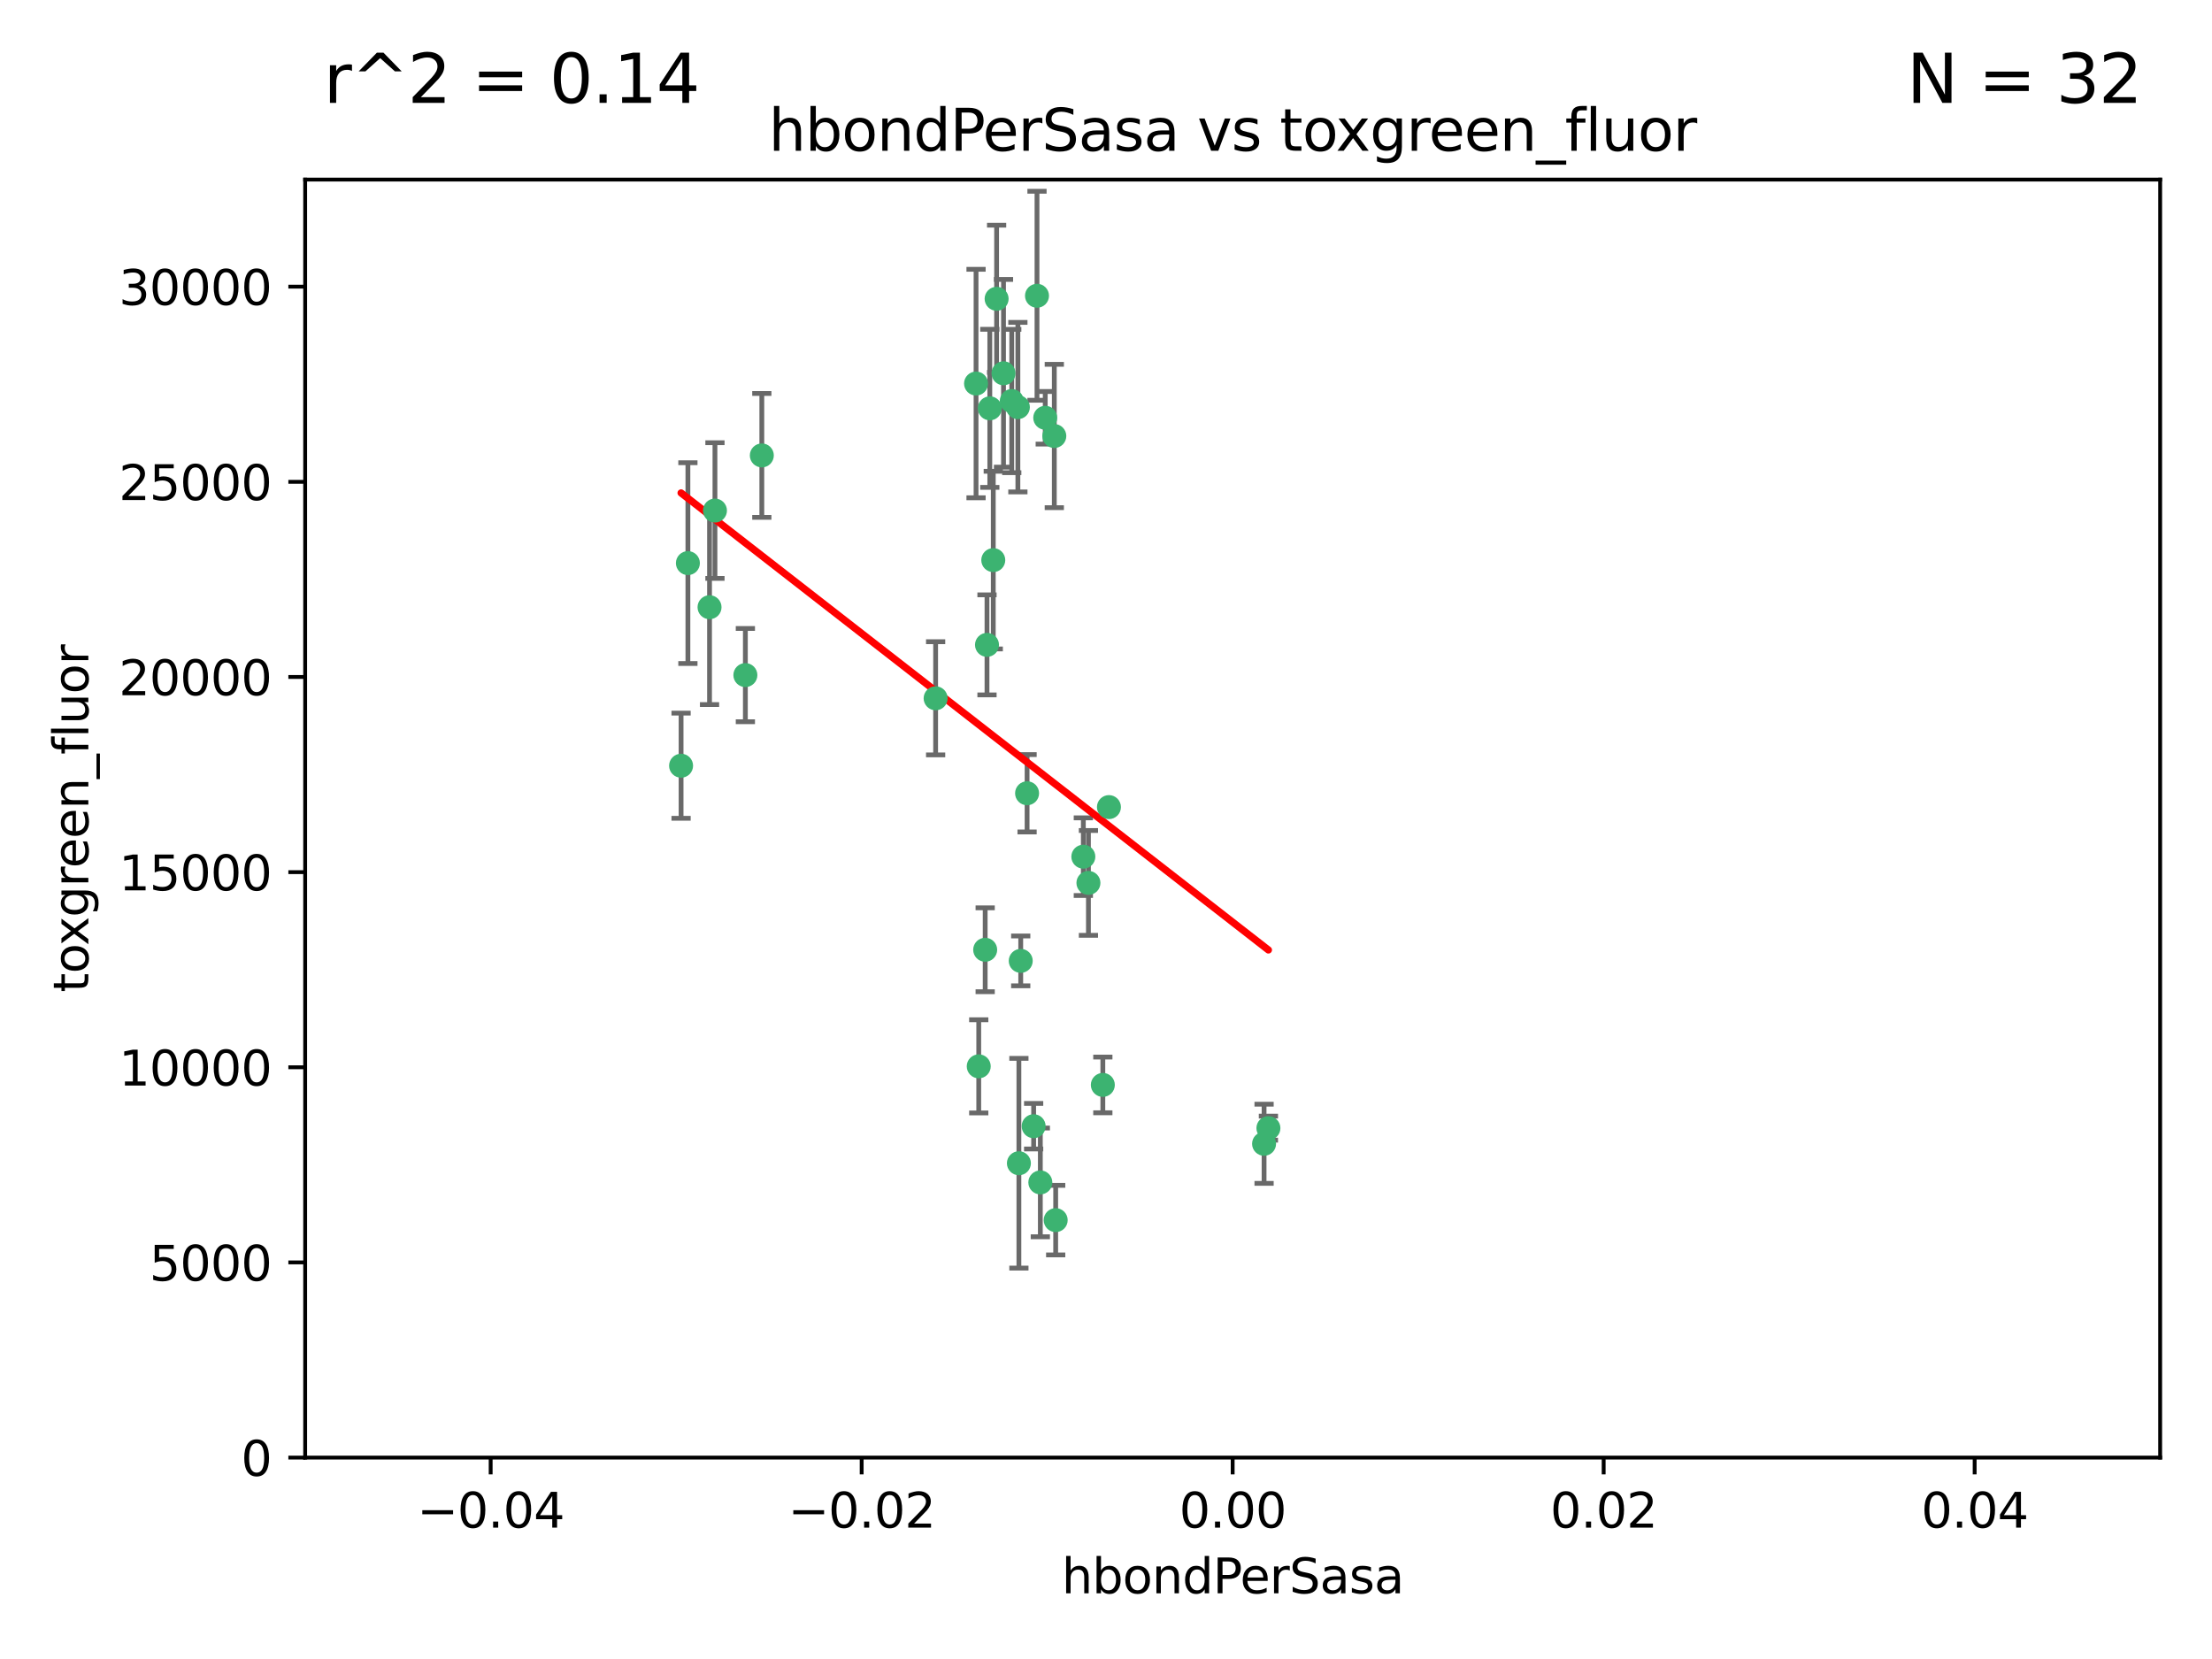 <?xml version="1.0" encoding="utf-8" standalone="no"?>
<!DOCTYPE svg PUBLIC "-//W3C//DTD SVG 1.1//EN"
  "http://www.w3.org/Graphics/SVG/1.1/DTD/svg11.dtd">
<svg xmlns:xlink="http://www.w3.org/1999/xlink" width="460.8pt" height="345.6pt" viewBox="0 0 460.8 345.6" xmlns="http://www.w3.org/2000/svg" version="1.1">
 <defs>
  <style type="text/css">*{stroke-linejoin: round; stroke-linecap: butt}</style>
 </defs>
 <g id="figure_1">
  <g id="patch_1">
   <path d="M 0 345.6 
L 460.8 345.6 
L 460.8 0 
L 0 0 
z
" style="fill: #ffffff"/>
  </g>
  <g id="axes_1">
   <g id="patch_2">
    <path d="M 63.571 303.64 
L 450 303.64 
L 450 37.411 
L 63.571 37.411 
z
" style="fill: #ffffff"/>
   </g>
   <g id="PathCollection_1">
    <defs>
     <path id="m47ea8ac201" d="M 0 1.118 
C 0.297 1.118 0.581 1 0.791 0.791 
C 1 0.581 1.118 0.297 1.118 0 
C 1.118 -0.297 1 -0.581 0.791 -0.791 
C 0.581 -1 0.297 -1.118 0 -1.118 
C -0.297 -1.118 -0.581 -1 -0.791 -0.791 
C -1 -0.581 -1.118 -0.297 -1.118 0 
C -1.118 0.297 -1 0.581 -0.791 0.791 
C -0.581 1 -0.297 1.118 0 1.118 
z
" style="stroke: #3cb371"/>
    </defs>
    <g clip-path="url(#pee4ff3f501)">
     <use xlink:href="#m47ea8ac201" x="216.026" y="61.614" style="fill: #3cb371; stroke: #3cb371"/>
     <use xlink:href="#m47ea8ac201" x="219.631" y="90.829" style="fill: #3cb371; stroke: #3cb371"/>
     <use xlink:href="#m47ea8ac201" x="148.938" y="106.358" style="fill: #3cb371; stroke: #3cb371"/>
     <use xlink:href="#m47ea8ac201" x="206.196" y="85.062" style="fill: #3cb371; stroke: #3cb371"/>
     <use xlink:href="#m47ea8ac201" x="203.329" y="79.9" style="fill: #3cb371; stroke: #3cb371"/>
     <use xlink:href="#m47ea8ac201" x="217.743" y="87.031" style="fill: #3cb371; stroke: #3cb371"/>
     <use xlink:href="#m47ea8ac201" x="194.909" y="145.468" style="fill: #3cb371; stroke: #3cb371"/>
     <use xlink:href="#m47ea8ac201" x="206.916" y="116.682" style="fill: #3cb371; stroke: #3cb371"/>
     <use xlink:href="#m47ea8ac201" x="143.302" y="117.306" style="fill: #3cb371; stroke: #3cb371"/>
     <use xlink:href="#m47ea8ac201" x="207.613" y="62.244" style="fill: #3cb371; stroke: #3cb371"/>
     <use xlink:href="#m47ea8ac201" x="212.637" y="200.168" style="fill: #3cb371; stroke: #3cb371"/>
     <use xlink:href="#m47ea8ac201" x="158.702" y="94.872" style="fill: #3cb371; stroke: #3cb371"/>
     <use xlink:href="#m47ea8ac201" x="155.275" y="140.634" style="fill: #3cb371; stroke: #3cb371"/>
     <use xlink:href="#m47ea8ac201" x="209.049" y="77.763" style="fill: #3cb371; stroke: #3cb371"/>
     <use xlink:href="#m47ea8ac201" x="213.96" y="165.251" style="fill: #3cb371; stroke: #3cb371"/>
     <use xlink:href="#m47ea8ac201" x="212.043" y="84.817" style="fill: #3cb371; stroke: #3cb371"/>
     <use xlink:href="#m47ea8ac201" x="210.768" y="83.54" style="fill: #3cb371; stroke: #3cb371"/>
     <use xlink:href="#m47ea8ac201" x="264.233" y="235.012" style="fill: #3cb371; stroke: #3cb371"/>
     <use xlink:href="#m47ea8ac201" x="212.255" y="242.324" style="fill: #3cb371; stroke: #3cb371"/>
     <use xlink:href="#m47ea8ac201" x="229.741" y="226.007" style="fill: #3cb371; stroke: #3cb371"/>
     <use xlink:href="#m47ea8ac201" x="205.231" y="197.854" style="fill: #3cb371; stroke: #3cb371"/>
     <use xlink:href="#m47ea8ac201" x="225.679" y="178.461" style="fill: #3cb371; stroke: #3cb371"/>
     <use xlink:href="#m47ea8ac201" x="203.89" y="222.137" style="fill: #3cb371; stroke: #3cb371"/>
     <use xlink:href="#m47ea8ac201" x="147.809" y="126.494" style="fill: #3cb371; stroke: #3cb371"/>
     <use xlink:href="#m47ea8ac201" x="219.919" y="254.176" style="fill: #3cb371; stroke: #3cb371"/>
     <use xlink:href="#m47ea8ac201" x="216.72" y="246.318" style="fill: #3cb371; stroke: #3cb371"/>
     <use xlink:href="#m47ea8ac201" x="205.609" y="134.337" style="fill: #3cb371; stroke: #3cb371"/>
     <use xlink:href="#m47ea8ac201" x="141.881" y="159.514" style="fill: #3cb371; stroke: #3cb371"/>
     <use xlink:href="#m47ea8ac201" x="263.33" y="238.271" style="fill: #3cb371; stroke: #3cb371"/>
     <use xlink:href="#m47ea8ac201" x="215.327" y="234.61" style="fill: #3cb371; stroke: #3cb371"/>
     <use xlink:href="#m47ea8ac201" x="231.013" y="168.134" style="fill: #3cb371; stroke: #3cb371"/>
     <use xlink:href="#m47ea8ac201" x="226.74" y="183.926" style="fill: #3cb371; stroke: #3cb371"/>
    </g>
   </g>
   <g id="matplotlib.axis_1">
    <g id="xtick_1">
     <g id="line2d_1">
      <defs>
       <path id="m4ea7746677" d="M 0 0 
L 0 3.5 
" style="stroke: #000000; stroke-width: 0.8"/>
      </defs>
      <g>
       <use xlink:href="#m4ea7746677" x="102.214" y="303.64" style="stroke: #000000; stroke-width: 0.8"/>
      </g>
     </g>
     <g id="text_1">
      <!-- −0.04 -->
      <g transform="translate(86.891 318.238)scale(0.1 -0.1)">
       <defs>
        <path id="DejaVuSans-2212" d="M 678 2272 
L 4684 2272 
L 4684 1741 
L 678 1741 
L 678 2272 
z
" transform="scale(0.016)"/>
        <path id="DejaVuSans-30" d="M 2034 4250 
Q 1547 4250 1301 3770 
Q 1056 3291 1056 2328 
Q 1056 1369 1301 889 
Q 1547 409 2034 409 
Q 2525 409 2770 889 
Q 3016 1369 3016 2328 
Q 3016 3291 2770 3770 
Q 2525 4250 2034 4250 
z
M 2034 4750 
Q 2819 4750 3233 4129 
Q 3647 3509 3647 2328 
Q 3647 1150 3233 529 
Q 2819 -91 2034 -91 
Q 1250 -91 836 529 
Q 422 1150 422 2328 
Q 422 3509 836 4129 
Q 1250 4750 2034 4750 
z
" transform="scale(0.016)"/>
        <path id="DejaVuSans-2e" d="M 684 794 
L 1344 794 
L 1344 0 
L 684 0 
L 684 794 
z
" transform="scale(0.016)"/>
        <path id="DejaVuSans-34" d="M 2419 4116 
L 825 1625 
L 2419 1625 
L 2419 4116 
z
M 2253 4666 
L 3047 4666 
L 3047 1625 
L 3713 1625 
L 3713 1100 
L 3047 1100 
L 3047 0 
L 2419 0 
L 2419 1100 
L 313 1100 
L 313 1709 
L 2253 4666 
z
" transform="scale(0.016)"/>
       </defs>
       <use xlink:href="#DejaVuSans-2212"/>
       <use xlink:href="#DejaVuSans-30" x="83.789"/>
       <use xlink:href="#DejaVuSans-2e" x="147.412"/>
       <use xlink:href="#DejaVuSans-30" x="179.199"/>
       <use xlink:href="#DejaVuSans-34" x="242.822"/>
      </g>
     </g>
    </g>
    <g id="xtick_2">
     <g id="line2d_2">
      <g>
       <use xlink:href="#m4ea7746677" x="179.5" y="303.64" style="stroke: #000000; stroke-width: 0.8"/>
      </g>
     </g>
     <g id="text_2">
      <!-- −0.02 -->
      <g transform="translate(164.177 318.238)scale(0.1 -0.1)">
       <defs>
        <path id="DejaVuSans-32" d="M 1228 531 
L 3431 531 
L 3431 0 
L 469 0 
L 469 531 
Q 828 903 1448 1529 
Q 2069 2156 2228 2338 
Q 2531 2678 2651 2914 
Q 2772 3150 2772 3378 
Q 2772 3750 2511 3984 
Q 2250 4219 1831 4219 
Q 1534 4219 1204 4116 
Q 875 4013 500 3803 
L 500 4441 
Q 881 4594 1212 4672 
Q 1544 4750 1819 4750 
Q 2544 4750 2975 4387 
Q 3406 4025 3406 3419 
Q 3406 3131 3298 2873 
Q 3191 2616 2906 2266 
Q 2828 2175 2409 1742 
Q 1991 1309 1228 531 
z
" transform="scale(0.016)"/>
       </defs>
       <use xlink:href="#DejaVuSans-2212"/>
       <use xlink:href="#DejaVuSans-30" x="83.789"/>
       <use xlink:href="#DejaVuSans-2e" x="147.412"/>
       <use xlink:href="#DejaVuSans-30" x="179.199"/>
       <use xlink:href="#DejaVuSans-32" x="242.822"/>
      </g>
     </g>
    </g>
    <g id="xtick_3">
     <g id="line2d_3">
      <g>
       <use xlink:href="#m4ea7746677" x="256.786" y="303.64" style="stroke: #000000; stroke-width: 0.8"/>
      </g>
     </g>
     <g id="text_3">
      <!-- 0.00 -->
      <g transform="translate(245.653 318.238)scale(0.1 -0.1)">
       <use xlink:href="#DejaVuSans-30"/>
       <use xlink:href="#DejaVuSans-2e" x="63.623"/>
       <use xlink:href="#DejaVuSans-30" x="95.41"/>
       <use xlink:href="#DejaVuSans-30" x="159.033"/>
      </g>
     </g>
    </g>
    <g id="xtick_4">
     <g id="line2d_4">
      <g>
       <use xlink:href="#m4ea7746677" x="334.071" y="303.64" style="stroke: #000000; stroke-width: 0.8"/>
      </g>
     </g>
     <g id="text_4">
      <!-- 0.02 -->
      <g transform="translate(322.939 318.238)scale(0.1 -0.1)">
       <use xlink:href="#DejaVuSans-30"/>
       <use xlink:href="#DejaVuSans-2e" x="63.623"/>
       <use xlink:href="#DejaVuSans-30" x="95.41"/>
       <use xlink:href="#DejaVuSans-32" x="159.033"/>
      </g>
     </g>
    </g>
    <g id="xtick_5">
     <g id="line2d_5">
      <g>
       <use xlink:href="#m4ea7746677" x="411.357" y="303.64" style="stroke: #000000; stroke-width: 0.8"/>
      </g>
     </g>
     <g id="text_5">
      <!-- 0.04 -->
      <g transform="translate(400.224 318.238)scale(0.1 -0.1)">
       <use xlink:href="#DejaVuSans-30"/>
       <use xlink:href="#DejaVuSans-2e" x="63.623"/>
       <use xlink:href="#DejaVuSans-30" x="95.41"/>
       <use xlink:href="#DejaVuSans-34" x="159.033"/>
      </g>
     </g>
    </g>
    <g id="text_6">
     <!-- hbondPerSasa -->
     <g transform="translate(221.168 331.917)scale(0.1 -0.1)">
      <defs>
       <path id="DejaVuSans-68" d="M 3513 2113 
L 3513 0 
L 2938 0 
L 2938 2094 
Q 2938 2591 2744 2837 
Q 2550 3084 2163 3084 
Q 1697 3084 1428 2787 
Q 1159 2491 1159 1978 
L 1159 0 
L 581 0 
L 581 4863 
L 1159 4863 
L 1159 2956 
Q 1366 3272 1645 3428 
Q 1925 3584 2291 3584 
Q 2894 3584 3203 3211 
Q 3513 2838 3513 2113 
z
" transform="scale(0.016)"/>
       <path id="DejaVuSans-62" d="M 3116 1747 
Q 3116 2381 2855 2742 
Q 2594 3103 2138 3103 
Q 1681 3103 1420 2742 
Q 1159 2381 1159 1747 
Q 1159 1113 1420 752 
Q 1681 391 2138 391 
Q 2594 391 2855 752 
Q 3116 1113 3116 1747 
z
M 1159 2969 
Q 1341 3281 1617 3432 
Q 1894 3584 2278 3584 
Q 2916 3584 3314 3078 
Q 3713 2572 3713 1747 
Q 3713 922 3314 415 
Q 2916 -91 2278 -91 
Q 1894 -91 1617 61 
Q 1341 213 1159 525 
L 1159 0 
L 581 0 
L 581 4863 
L 1159 4863 
L 1159 2969 
z
" transform="scale(0.016)"/>
       <path id="DejaVuSans-6f" d="M 1959 3097 
Q 1497 3097 1228 2736 
Q 959 2375 959 1747 
Q 959 1119 1226 758 
Q 1494 397 1959 397 
Q 2419 397 2687 759 
Q 2956 1122 2956 1747 
Q 2956 2369 2687 2733 
Q 2419 3097 1959 3097 
z
M 1959 3584 
Q 2709 3584 3137 3096 
Q 3566 2609 3566 1747 
Q 3566 888 3137 398 
Q 2709 -91 1959 -91 
Q 1206 -91 779 398 
Q 353 888 353 1747 
Q 353 2609 779 3096 
Q 1206 3584 1959 3584 
z
" transform="scale(0.016)"/>
       <path id="DejaVuSans-6e" d="M 3513 2113 
L 3513 0 
L 2938 0 
L 2938 2094 
Q 2938 2591 2744 2837 
Q 2550 3084 2163 3084 
Q 1697 3084 1428 2787 
Q 1159 2491 1159 1978 
L 1159 0 
L 581 0 
L 581 3500 
L 1159 3500 
L 1159 2956 
Q 1366 3272 1645 3428 
Q 1925 3584 2291 3584 
Q 2894 3584 3203 3211 
Q 3513 2838 3513 2113 
z
" transform="scale(0.016)"/>
       <path id="DejaVuSans-64" d="M 2906 2969 
L 2906 4863 
L 3481 4863 
L 3481 0 
L 2906 0 
L 2906 525 
Q 2725 213 2448 61 
Q 2172 -91 1784 -91 
Q 1150 -91 751 415 
Q 353 922 353 1747 
Q 353 2572 751 3078 
Q 1150 3584 1784 3584 
Q 2172 3584 2448 3432 
Q 2725 3281 2906 2969 
z
M 947 1747 
Q 947 1113 1208 752 
Q 1469 391 1925 391 
Q 2381 391 2643 752 
Q 2906 1113 2906 1747 
Q 2906 2381 2643 2742 
Q 2381 3103 1925 3103 
Q 1469 3103 1208 2742 
Q 947 2381 947 1747 
z
" transform="scale(0.016)"/>
       <path id="DejaVuSans-50" d="M 1259 4147 
L 1259 2394 
L 2053 2394 
Q 2494 2394 2734 2622 
Q 2975 2850 2975 3272 
Q 2975 3691 2734 3919 
Q 2494 4147 2053 4147 
L 1259 4147 
z
M 628 4666 
L 2053 4666 
Q 2838 4666 3239 4311 
Q 3641 3956 3641 3272 
Q 3641 2581 3239 2228 
Q 2838 1875 2053 1875 
L 1259 1875 
L 1259 0 
L 628 0 
L 628 4666 
z
" transform="scale(0.016)"/>
       <path id="DejaVuSans-65" d="M 3597 1894 
L 3597 1613 
L 953 1613 
Q 991 1019 1311 708 
Q 1631 397 2203 397 
Q 2534 397 2845 478 
Q 3156 559 3463 722 
L 3463 178 
Q 3153 47 2828 -22 
Q 2503 -91 2169 -91 
Q 1331 -91 842 396 
Q 353 884 353 1716 
Q 353 2575 817 3079 
Q 1281 3584 2069 3584 
Q 2775 3584 3186 3129 
Q 3597 2675 3597 1894 
z
M 3022 2063 
Q 3016 2534 2758 2815 
Q 2500 3097 2075 3097 
Q 1594 3097 1305 2825 
Q 1016 2553 972 2059 
L 3022 2063 
z
" transform="scale(0.016)"/>
       <path id="DejaVuSans-72" d="M 2631 2963 
Q 2534 3019 2420 3045 
Q 2306 3072 2169 3072 
Q 1681 3072 1420 2755 
Q 1159 2438 1159 1844 
L 1159 0 
L 581 0 
L 581 3500 
L 1159 3500 
L 1159 2956 
Q 1341 3275 1631 3429 
Q 1922 3584 2338 3584 
Q 2397 3584 2469 3576 
Q 2541 3569 2628 3553 
L 2631 2963 
z
" transform="scale(0.016)"/>
       <path id="DejaVuSans-53" d="M 3425 4513 
L 3425 3897 
Q 3066 4069 2747 4153 
Q 2428 4238 2131 4238 
Q 1616 4238 1336 4038 
Q 1056 3838 1056 3469 
Q 1056 3159 1242 3001 
Q 1428 2844 1947 2747 
L 2328 2669 
Q 3034 2534 3370 2195 
Q 3706 1856 3706 1288 
Q 3706 609 3251 259 
Q 2797 -91 1919 -91 
Q 1588 -91 1214 -16 
Q 841 59 441 206 
L 441 856 
Q 825 641 1194 531 
Q 1563 422 1919 422 
Q 2459 422 2753 634 
Q 3047 847 3047 1241 
Q 3047 1584 2836 1778 
Q 2625 1972 2144 2069 
L 1759 2144 
Q 1053 2284 737 2584 
Q 422 2884 422 3419 
Q 422 4038 858 4394 
Q 1294 4750 2059 4750 
Q 2388 4750 2728 4690 
Q 3069 4631 3425 4513 
z
" transform="scale(0.016)"/>
       <path id="DejaVuSans-61" d="M 2194 1759 
Q 1497 1759 1228 1600 
Q 959 1441 959 1056 
Q 959 750 1161 570 
Q 1363 391 1709 391 
Q 2188 391 2477 730 
Q 2766 1069 2766 1631 
L 2766 1759 
L 2194 1759 
z
M 3341 1997 
L 3341 0 
L 2766 0 
L 2766 531 
Q 2569 213 2275 61 
Q 1981 -91 1556 -91 
Q 1019 -91 701 211 
Q 384 513 384 1019 
Q 384 1609 779 1909 
Q 1175 2209 1959 2209 
L 2766 2209 
L 2766 2266 
Q 2766 2663 2505 2880 
Q 2244 3097 1772 3097 
Q 1472 3097 1187 3025 
Q 903 2953 641 2809 
L 641 3341 
Q 956 3463 1253 3523 
Q 1550 3584 1831 3584 
Q 2591 3584 2966 3190 
Q 3341 2797 3341 1997 
z
" transform="scale(0.016)"/>
       <path id="DejaVuSans-73" d="M 2834 3397 
L 2834 2853 
Q 2591 2978 2328 3040 
Q 2066 3103 1784 3103 
Q 1356 3103 1142 2972 
Q 928 2841 928 2578 
Q 928 2378 1081 2264 
Q 1234 2150 1697 2047 
L 1894 2003 
Q 2506 1872 2764 1633 
Q 3022 1394 3022 966 
Q 3022 478 2636 193 
Q 2250 -91 1575 -91 
Q 1294 -91 989 -36 
Q 684 19 347 128 
L 347 722 
Q 666 556 975 473 
Q 1284 391 1588 391 
Q 1994 391 2212 530 
Q 2431 669 2431 922 
Q 2431 1156 2273 1281 
Q 2116 1406 1581 1522 
L 1381 1569 
Q 847 1681 609 1914 
Q 372 2147 372 2553 
Q 372 3047 722 3315 
Q 1072 3584 1716 3584 
Q 2034 3584 2315 3537 
Q 2597 3491 2834 3397 
z
" transform="scale(0.016)"/>
      </defs>
      <use xlink:href="#DejaVuSans-68"/>
      <use xlink:href="#DejaVuSans-62" x="63.379"/>
      <use xlink:href="#DejaVuSans-6f" x="126.855"/>
      <use xlink:href="#DejaVuSans-6e" x="188.037"/>
      <use xlink:href="#DejaVuSans-64" x="251.416"/>
      <use xlink:href="#DejaVuSans-50" x="314.893"/>
      <use xlink:href="#DejaVuSans-65" x="371.57"/>
      <use xlink:href="#DejaVuSans-72" x="433.094"/>
      <use xlink:href="#DejaVuSans-53" x="474.207"/>
      <use xlink:href="#DejaVuSans-61" x="537.684"/>
      <use xlink:href="#DejaVuSans-73" x="598.963"/>
      <use xlink:href="#DejaVuSans-61" x="651.062"/>
     </g>
    </g>
   </g>
   <g id="matplotlib.axis_2">
    <g id="ytick_1">
     <g id="line2d_6">
      <defs>
       <path id="mba68599448" d="M 0 0 
L -3.5 0 
" style="stroke: #000000; stroke-width: 0.8"/>
      </defs>
      <g>
       <use xlink:href="#mba68599448" x="63.571" y="303.64" style="stroke: #000000; stroke-width: 0.8"/>
      </g>
     </g>
     <g id="text_7">
      <!-- 0 -->
      <g transform="translate(50.209 307.439)scale(0.1 -0.1)">
       <use xlink:href="#DejaVuSans-30"/>
      </g>
     </g>
    </g>
    <g id="ytick_2">
     <g id="line2d_7">
      <g>
       <use xlink:href="#mba68599448" x="63.571" y="262.986" style="stroke: #000000; stroke-width: 0.8"/>
      </g>
     </g>
     <g id="text_8">
      <!-- 5000 -->
      <g transform="translate(31.121 266.786)scale(0.1 -0.1)">
       <defs>
        <path id="DejaVuSans-35" d="M 691 4666 
L 3169 4666 
L 3169 4134 
L 1269 4134 
L 1269 2991 
Q 1406 3038 1543 3061 
Q 1681 3084 1819 3084 
Q 2600 3084 3056 2656 
Q 3513 2228 3513 1497 
Q 3513 744 3044 326 
Q 2575 -91 1722 -91 
Q 1428 -91 1123 -41 
Q 819 9 494 109 
L 494 744 
Q 775 591 1075 516 
Q 1375 441 1709 441 
Q 2250 441 2565 725 
Q 2881 1009 2881 1497 
Q 2881 1984 2565 2268 
Q 2250 2553 1709 2553 
Q 1456 2553 1204 2497 
Q 953 2441 691 2322 
L 691 4666 
z
" transform="scale(0.016)"/>
       </defs>
       <use xlink:href="#DejaVuSans-35"/>
       <use xlink:href="#DejaVuSans-30" x="63.623"/>
       <use xlink:href="#DejaVuSans-30" x="127.246"/>
       <use xlink:href="#DejaVuSans-30" x="190.869"/>
      </g>
     </g>
    </g>
    <g id="ytick_3">
     <g id="line2d_8">
      <g>
       <use xlink:href="#mba68599448" x="63.571" y="222.333" style="stroke: #000000; stroke-width: 0.8"/>
      </g>
     </g>
     <g id="text_9">
      <!-- 10000 -->
      <g transform="translate(24.759 226.132)scale(0.1 -0.1)">
       <defs>
        <path id="DejaVuSans-31" d="M 794 531 
L 1825 531 
L 1825 4091 
L 703 3866 
L 703 4441 
L 1819 4666 
L 2450 4666 
L 2450 531 
L 3481 531 
L 3481 0 
L 794 0 
L 794 531 
z
" transform="scale(0.016)"/>
       </defs>
       <use xlink:href="#DejaVuSans-31"/>
       <use xlink:href="#DejaVuSans-30" x="63.623"/>
       <use xlink:href="#DejaVuSans-30" x="127.246"/>
       <use xlink:href="#DejaVuSans-30" x="190.869"/>
       <use xlink:href="#DejaVuSans-30" x="254.492"/>
      </g>
     </g>
    </g>
    <g id="ytick_4">
     <g id="line2d_9">
      <g>
       <use xlink:href="#mba68599448" x="63.571" y="181.679" style="stroke: #000000; stroke-width: 0.8"/>
      </g>
     </g>
     <g id="text_10">
      <!-- 15000 -->
      <g transform="translate(24.759 185.478)scale(0.1 -0.1)">
       <use xlink:href="#DejaVuSans-31"/>
       <use xlink:href="#DejaVuSans-35" x="63.623"/>
       <use xlink:href="#DejaVuSans-30" x="127.246"/>
       <use xlink:href="#DejaVuSans-30" x="190.869"/>
       <use xlink:href="#DejaVuSans-30" x="254.492"/>
      </g>
     </g>
    </g>
    <g id="ytick_5">
     <g id="line2d_10">
      <g>
       <use xlink:href="#mba68599448" x="63.571" y="141.026" style="stroke: #000000; stroke-width: 0.8"/>
      </g>
     </g>
     <g id="text_11">
      <!-- 20000 -->
      <g transform="translate(24.759 144.825)scale(0.1 -0.1)">
       <use xlink:href="#DejaVuSans-32"/>
       <use xlink:href="#DejaVuSans-30" x="63.623"/>
       <use xlink:href="#DejaVuSans-30" x="127.246"/>
       <use xlink:href="#DejaVuSans-30" x="190.869"/>
       <use xlink:href="#DejaVuSans-30" x="254.492"/>
      </g>
     </g>
    </g>
    <g id="ytick_6">
     <g id="line2d_11">
      <g>
       <use xlink:href="#mba68599448" x="63.571" y="100.372" style="stroke: #000000; stroke-width: 0.8"/>
      </g>
     </g>
     <g id="text_12">
      <!-- 25000 -->
      <g transform="translate(24.759 104.171)scale(0.1 -0.1)">
       <use xlink:href="#DejaVuSans-32"/>
       <use xlink:href="#DejaVuSans-35" x="63.623"/>
       <use xlink:href="#DejaVuSans-30" x="127.246"/>
       <use xlink:href="#DejaVuSans-30" x="190.869"/>
       <use xlink:href="#DejaVuSans-30" x="254.492"/>
      </g>
     </g>
    </g>
    <g id="ytick_7">
     <g id="line2d_12">
      <g>
       <use xlink:href="#mba68599448" x="63.571" y="59.718" style="stroke: #000000; stroke-width: 0.8"/>
      </g>
     </g>
     <g id="text_13">
      <!-- 30000 -->
      <g transform="translate(24.759 63.518)scale(0.1 -0.1)">
       <defs>
        <path id="DejaVuSans-33" d="M 2597 2516 
Q 3050 2419 3304 2112 
Q 3559 1806 3559 1356 
Q 3559 666 3084 287 
Q 2609 -91 1734 -91 
Q 1441 -91 1130 -33 
Q 819 25 488 141 
L 488 750 
Q 750 597 1062 519 
Q 1375 441 1716 441 
Q 2309 441 2620 675 
Q 2931 909 2931 1356 
Q 2931 1769 2642 2001 
Q 2353 2234 1838 2234 
L 1294 2234 
L 1294 2753 
L 1863 2753 
Q 2328 2753 2575 2939 
Q 2822 3125 2822 3475 
Q 2822 3834 2567 4026 
Q 2313 4219 1838 4219 
Q 1578 4219 1281 4162 
Q 984 4106 628 3988 
L 628 4550 
Q 988 4650 1302 4700 
Q 1616 4750 1894 4750 
Q 2613 4750 3031 4423 
Q 3450 4097 3450 3541 
Q 3450 3153 3228 2886 
Q 3006 2619 2597 2516 
z
" transform="scale(0.016)"/>
       </defs>
       <use xlink:href="#DejaVuSans-33"/>
       <use xlink:href="#DejaVuSans-30" x="63.623"/>
       <use xlink:href="#DejaVuSans-30" x="127.246"/>
       <use xlink:href="#DejaVuSans-30" x="190.869"/>
       <use xlink:href="#DejaVuSans-30" x="254.492"/>
      </g>
     </g>
    </g>
    <g id="text_14">
     <!-- toxgreen_fluor -->
     <g transform="translate(18.401 206.72)rotate(-90)scale(0.1 -0.1)">
      <defs>
       <path id="DejaVuSans-74" d="M 1172 4494 
L 1172 3500 
L 2356 3500 
L 2356 3053 
L 1172 3053 
L 1172 1153 
Q 1172 725 1289 603 
Q 1406 481 1766 481 
L 2356 481 
L 2356 0 
L 1766 0 
Q 1100 0 847 248 
Q 594 497 594 1153 
L 594 3053 
L 172 3053 
L 172 3500 
L 594 3500 
L 594 4494 
L 1172 4494 
z
" transform="scale(0.016)"/>
       <path id="DejaVuSans-78" d="M 3513 3500 
L 2247 1797 
L 3578 0 
L 2900 0 
L 1881 1375 
L 863 0 
L 184 0 
L 1544 1831 
L 300 3500 
L 978 3500 
L 1906 2253 
L 2834 3500 
L 3513 3500 
z
" transform="scale(0.016)"/>
       <path id="DejaVuSans-67" d="M 2906 1791 
Q 2906 2416 2648 2759 
Q 2391 3103 1925 3103 
Q 1463 3103 1205 2759 
Q 947 2416 947 1791 
Q 947 1169 1205 825 
Q 1463 481 1925 481 
Q 2391 481 2648 825 
Q 2906 1169 2906 1791 
z
M 3481 434 
Q 3481 -459 3084 -895 
Q 2688 -1331 1869 -1331 
Q 1566 -1331 1297 -1286 
Q 1028 -1241 775 -1147 
L 775 -588 
Q 1028 -725 1275 -790 
Q 1522 -856 1778 -856 
Q 2344 -856 2625 -561 
Q 2906 -266 2906 331 
L 2906 616 
Q 2728 306 2450 153 
Q 2172 0 1784 0 
Q 1141 0 747 490 
Q 353 981 353 1791 
Q 353 2603 747 3093 
Q 1141 3584 1784 3584 
Q 2172 3584 2450 3431 
Q 2728 3278 2906 2969 
L 2906 3500 
L 3481 3500 
L 3481 434 
z
" transform="scale(0.016)"/>
       <path id="DejaVuSans-5f" d="M 3263 -1063 
L 3263 -1509 
L -63 -1509 
L -63 -1063 
L 3263 -1063 
z
" transform="scale(0.016)"/>
       <path id="DejaVuSans-66" d="M 2375 4863 
L 2375 4384 
L 1825 4384 
Q 1516 4384 1395 4259 
Q 1275 4134 1275 3809 
L 1275 3500 
L 2222 3500 
L 2222 3053 
L 1275 3053 
L 1275 0 
L 697 0 
L 697 3053 
L 147 3053 
L 147 3500 
L 697 3500 
L 697 3744 
Q 697 4328 969 4595 
Q 1241 4863 1831 4863 
L 2375 4863 
z
" transform="scale(0.016)"/>
       <path id="DejaVuSans-6c" d="M 603 4863 
L 1178 4863 
L 1178 0 
L 603 0 
L 603 4863 
z
" transform="scale(0.016)"/>
       <path id="DejaVuSans-75" d="M 544 1381 
L 544 3500 
L 1119 3500 
L 1119 1403 
Q 1119 906 1312 657 
Q 1506 409 1894 409 
Q 2359 409 2629 706 
Q 2900 1003 2900 1516 
L 2900 3500 
L 3475 3500 
L 3475 0 
L 2900 0 
L 2900 538 
Q 2691 219 2414 64 
Q 2138 -91 1772 -91 
Q 1169 -91 856 284 
Q 544 659 544 1381 
z
M 1991 3584 
L 1991 3584 
z
" transform="scale(0.016)"/>
      </defs>
      <use xlink:href="#DejaVuSans-74"/>
      <use xlink:href="#DejaVuSans-6f" x="39.209"/>
      <use xlink:href="#DejaVuSans-78" x="97.266"/>
      <use xlink:href="#DejaVuSans-67" x="156.445"/>
      <use xlink:href="#DejaVuSans-72" x="219.922"/>
      <use xlink:href="#DejaVuSans-65" x="258.785"/>
      <use xlink:href="#DejaVuSans-65" x="320.309"/>
      <use xlink:href="#DejaVuSans-6e" x="381.832"/>
      <use xlink:href="#DejaVuSans-5f" x="445.211"/>
      <use xlink:href="#DejaVuSans-66" x="495.211"/>
      <use xlink:href="#DejaVuSans-6c" x="530.416"/>
      <use xlink:href="#DejaVuSans-75" x="558.199"/>
      <use xlink:href="#DejaVuSans-6f" x="621.578"/>
      <use xlink:href="#DejaVuSans-72" x="682.76"/>
     </g>
    </g>
   </g>
   <g id="LineCollection_1">
    <path d="M 216.026 83.38 
L 216.026 39.848 
" clip-path="url(#pee4ff3f501)" style="fill: none; stroke: #696969"/>
    <path d="M 219.631 105.759 
L 219.631 75.9 
" clip-path="url(#pee4ff3f501)" style="fill: none; stroke: #696969"/>
    <path d="M 148.938 120.489 
L 148.938 92.227 
" clip-path="url(#pee4ff3f501)" style="fill: none; stroke: #696969"/>
    <path d="M 206.196 101.528 
L 206.196 68.595 
" clip-path="url(#pee4ff3f501)" style="fill: none; stroke: #696969"/>
    <path d="M 203.329 103.698 
L 203.329 56.102 
" clip-path="url(#pee4ff3f501)" style="fill: none; stroke: #696969"/>
    <path d="M 217.743 92.506 
L 217.743 81.557 
" clip-path="url(#pee4ff3f501)" style="fill: none; stroke: #696969"/>
    <path d="M 194.909 157.254 
L 194.909 133.683 
" clip-path="url(#pee4ff3f501)" style="fill: none; stroke: #696969"/>
    <path d="M 206.916 135.19 
L 206.916 98.175 
" clip-path="url(#pee4ff3f501)" style="fill: none; stroke: #696969"/>
    <path d="M 143.302 138.218 
L 143.302 96.393 
" clip-path="url(#pee4ff3f501)" style="fill: none; stroke: #696969"/>
    <path d="M 207.613 77.579 
L 207.613 46.91 
" clip-path="url(#pee4ff3f501)" style="fill: none; stroke: #696969"/>
    <path d="M 212.637 205.359 
L 212.637 194.977 
" clip-path="url(#pee4ff3f501)" style="fill: none; stroke: #696969"/>
    <path d="M 158.702 107.775 
L 158.702 81.969 
" clip-path="url(#pee4ff3f501)" style="fill: none; stroke: #696969"/>
    <path d="M 155.275 150.349 
L 155.275 130.92 
" clip-path="url(#pee4ff3f501)" style="fill: none; stroke: #696969"/>
    <path d="M 209.049 97.317 
L 209.049 58.209 
" clip-path="url(#pee4ff3f501)" style="fill: none; stroke: #696969"/>
    <path d="M 213.96 173.31 
L 213.96 157.193 
" clip-path="url(#pee4ff3f501)" style="fill: none; stroke: #696969"/>
    <path d="M 212.043 102.476 
L 212.043 67.157 
" clip-path="url(#pee4ff3f501)" style="fill: none; stroke: #696969"/>
    <path d="M 210.768 98.468 
L 210.768 68.613 
" clip-path="url(#pee4ff3f501)" style="fill: none; stroke: #696969"/>
    <path d="M 264.233 237.516 
L 264.233 232.507 
" clip-path="url(#pee4ff3f501)" style="fill: none; stroke: #696969"/>
    <path d="M 212.255 264.166 
L 212.255 220.481 
" clip-path="url(#pee4ff3f501)" style="fill: none; stroke: #696969"/>
    <path d="M 229.741 231.811 
L 229.741 220.203 
" clip-path="url(#pee4ff3f501)" style="fill: none; stroke: #696969"/>
    <path d="M 205.231 206.59 
L 205.231 189.118 
" clip-path="url(#pee4ff3f501)" style="fill: none; stroke: #696969"/>
    <path d="M 225.679 186.549 
L 225.679 170.372 
" clip-path="url(#pee4ff3f501)" style="fill: none; stroke: #696969"/>
    <path d="M 203.89 231.84 
L 203.89 212.434 
" clip-path="url(#pee4ff3f501)" style="fill: none; stroke: #696969"/>
    <path d="M 147.809 146.774 
L 147.809 106.214 
" clip-path="url(#pee4ff3f501)" style="fill: none; stroke: #696969"/>
    <path d="M 219.919 261.425 
L 219.919 246.927 
" clip-path="url(#pee4ff3f501)" style="fill: none; stroke: #696969"/>
    <path d="M 216.72 257.644 
L 216.72 234.991 
" clip-path="url(#pee4ff3f501)" style="fill: none; stroke: #696969"/>
    <path d="M 205.609 144.76 
L 205.609 123.915 
" clip-path="url(#pee4ff3f501)" style="fill: none; stroke: #696969"/>
    <path d="M 141.881 170.467 
L 141.881 148.56 
" clip-path="url(#pee4ff3f501)" style="fill: none; stroke: #696969"/>
    <path d="M 263.33 246.513 
L 263.33 230.028 
" clip-path="url(#pee4ff3f501)" style="fill: none; stroke: #696969"/>
    <path d="M 215.327 239.354 
L 215.327 229.865 
" clip-path="url(#pee4ff3f501)" style="fill: none; stroke: #696969"/>
    <path d="M 231.013 168.892 
L 231.013 167.376 
" clip-path="url(#pee4ff3f501)" style="fill: none; stroke: #696969"/>
    <path d="M 226.74 194.845 
L 226.74 173.007 
" clip-path="url(#pee4ff3f501)" style="fill: none; stroke: #696969"/>
   </g>
   <g id="line2d_13">
    <defs>
     <path id="m69fcb005d3" d="M 2 0 
L -2 -0 
" style="stroke: #696969"/>
    </defs>
    <g clip-path="url(#pee4ff3f501)">
     <use xlink:href="#m69fcb005d3" x="216.026" y="83.38" style="fill: #696969; stroke: #696969"/>
     <use xlink:href="#m69fcb005d3" x="219.631" y="105.759" style="fill: #696969; stroke: #696969"/>
     <use xlink:href="#m69fcb005d3" x="148.938" y="120.489" style="fill: #696969; stroke: #696969"/>
     <use xlink:href="#m69fcb005d3" x="206.196" y="101.528" style="fill: #696969; stroke: #696969"/>
     <use xlink:href="#m69fcb005d3" x="203.329" y="103.698" style="fill: #696969; stroke: #696969"/>
     <use xlink:href="#m69fcb005d3" x="217.743" y="92.506" style="fill: #696969; stroke: #696969"/>
     <use xlink:href="#m69fcb005d3" x="194.909" y="157.254" style="fill: #696969; stroke: #696969"/>
     <use xlink:href="#m69fcb005d3" x="206.916" y="135.19" style="fill: #696969; stroke: #696969"/>
     <use xlink:href="#m69fcb005d3" x="143.302" y="138.218" style="fill: #696969; stroke: #696969"/>
     <use xlink:href="#m69fcb005d3" x="207.613" y="77.579" style="fill: #696969; stroke: #696969"/>
     <use xlink:href="#m69fcb005d3" x="212.637" y="205.359" style="fill: #696969; stroke: #696969"/>
     <use xlink:href="#m69fcb005d3" x="158.702" y="107.775" style="fill: #696969; stroke: #696969"/>
     <use xlink:href="#m69fcb005d3" x="155.275" y="150.349" style="fill: #696969; stroke: #696969"/>
     <use xlink:href="#m69fcb005d3" x="209.049" y="97.317" style="fill: #696969; stroke: #696969"/>
     <use xlink:href="#m69fcb005d3" x="213.96" y="173.31" style="fill: #696969; stroke: #696969"/>
     <use xlink:href="#m69fcb005d3" x="212.043" y="102.476" style="fill: #696969; stroke: #696969"/>
     <use xlink:href="#m69fcb005d3" x="210.768" y="98.468" style="fill: #696969; stroke: #696969"/>
     <use xlink:href="#m69fcb005d3" x="264.233" y="237.516" style="fill: #696969; stroke: #696969"/>
     <use xlink:href="#m69fcb005d3" x="212.255" y="264.166" style="fill: #696969; stroke: #696969"/>
     <use xlink:href="#m69fcb005d3" x="229.741" y="231.811" style="fill: #696969; stroke: #696969"/>
     <use xlink:href="#m69fcb005d3" x="205.231" y="206.59" style="fill: #696969; stroke: #696969"/>
     <use xlink:href="#m69fcb005d3" x="225.679" y="186.549" style="fill: #696969; stroke: #696969"/>
     <use xlink:href="#m69fcb005d3" x="203.89" y="231.84" style="fill: #696969; stroke: #696969"/>
     <use xlink:href="#m69fcb005d3" x="147.809" y="146.774" style="fill: #696969; stroke: #696969"/>
     <use xlink:href="#m69fcb005d3" x="219.919" y="261.425" style="fill: #696969; stroke: #696969"/>
     <use xlink:href="#m69fcb005d3" x="216.72" y="257.644" style="fill: #696969; stroke: #696969"/>
     <use xlink:href="#m69fcb005d3" x="205.609" y="144.76" style="fill: #696969; stroke: #696969"/>
     <use xlink:href="#m69fcb005d3" x="141.881" y="170.467" style="fill: #696969; stroke: #696969"/>
     <use xlink:href="#m69fcb005d3" x="263.33" y="246.513" style="fill: #696969; stroke: #696969"/>
     <use xlink:href="#m69fcb005d3" x="215.327" y="239.354" style="fill: #696969; stroke: #696969"/>
     <use xlink:href="#m69fcb005d3" x="231.013" y="168.892" style="fill: #696969; stroke: #696969"/>
     <use xlink:href="#m69fcb005d3" x="226.74" y="194.845" style="fill: #696969; stroke: #696969"/>
    </g>
   </g>
   <g id="line2d_14">
    <g clip-path="url(#pee4ff3f501)">
     <use xlink:href="#m69fcb005d3" x="216.026" y="39.848" style="fill: #696969; stroke: #696969"/>
     <use xlink:href="#m69fcb005d3" x="219.631" y="75.9" style="fill: #696969; stroke: #696969"/>
     <use xlink:href="#m69fcb005d3" x="148.938" y="92.227" style="fill: #696969; stroke: #696969"/>
     <use xlink:href="#m69fcb005d3" x="206.196" y="68.595" style="fill: #696969; stroke: #696969"/>
     <use xlink:href="#m69fcb005d3" x="203.329" y="56.102" style="fill: #696969; stroke: #696969"/>
     <use xlink:href="#m69fcb005d3" x="217.743" y="81.557" style="fill: #696969; stroke: #696969"/>
     <use xlink:href="#m69fcb005d3" x="194.909" y="133.683" style="fill: #696969; stroke: #696969"/>
     <use xlink:href="#m69fcb005d3" x="206.916" y="98.175" style="fill: #696969; stroke: #696969"/>
     <use xlink:href="#m69fcb005d3" x="143.302" y="96.393" style="fill: #696969; stroke: #696969"/>
     <use xlink:href="#m69fcb005d3" x="207.613" y="46.91" style="fill: #696969; stroke: #696969"/>
     <use xlink:href="#m69fcb005d3" x="212.637" y="194.977" style="fill: #696969; stroke: #696969"/>
     <use xlink:href="#m69fcb005d3" x="158.702" y="81.969" style="fill: #696969; stroke: #696969"/>
     <use xlink:href="#m69fcb005d3" x="155.275" y="130.92" style="fill: #696969; stroke: #696969"/>
     <use xlink:href="#m69fcb005d3" x="209.049" y="58.209" style="fill: #696969; stroke: #696969"/>
     <use xlink:href="#m69fcb005d3" x="213.96" y="157.193" style="fill: #696969; stroke: #696969"/>
     <use xlink:href="#m69fcb005d3" x="212.043" y="67.157" style="fill: #696969; stroke: #696969"/>
     <use xlink:href="#m69fcb005d3" x="210.768" y="68.613" style="fill: #696969; stroke: #696969"/>
     <use xlink:href="#m69fcb005d3" x="264.233" y="232.507" style="fill: #696969; stroke: #696969"/>
     <use xlink:href="#m69fcb005d3" x="212.255" y="220.481" style="fill: #696969; stroke: #696969"/>
     <use xlink:href="#m69fcb005d3" x="229.741" y="220.203" style="fill: #696969; stroke: #696969"/>
     <use xlink:href="#m69fcb005d3" x="205.231" y="189.118" style="fill: #696969; stroke: #696969"/>
     <use xlink:href="#m69fcb005d3" x="225.679" y="170.372" style="fill: #696969; stroke: #696969"/>
     <use xlink:href="#m69fcb005d3" x="203.89" y="212.434" style="fill: #696969; stroke: #696969"/>
     <use xlink:href="#m69fcb005d3" x="147.809" y="106.214" style="fill: #696969; stroke: #696969"/>
     <use xlink:href="#m69fcb005d3" x="219.919" y="246.927" style="fill: #696969; stroke: #696969"/>
     <use xlink:href="#m69fcb005d3" x="216.72" y="234.991" style="fill: #696969; stroke: #696969"/>
     <use xlink:href="#m69fcb005d3" x="205.609" y="123.915" style="fill: #696969; stroke: #696969"/>
     <use xlink:href="#m69fcb005d3" x="141.881" y="148.56" style="fill: #696969; stroke: #696969"/>
     <use xlink:href="#m69fcb005d3" x="263.33" y="230.028" style="fill: #696969; stroke: #696969"/>
     <use xlink:href="#m69fcb005d3" x="215.327" y="229.865" style="fill: #696969; stroke: #696969"/>
     <use xlink:href="#m69fcb005d3" x="231.013" y="167.376" style="fill: #696969; stroke: #696969"/>
     <use xlink:href="#m69fcb005d3" x="226.74" y="173.007" style="fill: #696969; stroke: #696969"/>
    </g>
   </g>
   <g id="line2d_15">
    <path d="M 216.026 160.383 
L 219.631 163.188 
L 148.938 108.178 
L 206.196 152.733 
L 203.329 150.502 
L 217.743 161.719 
L 194.909 143.95 
L 206.916 153.293 
L 143.302 103.792 
L 207.613 153.836 
L 212.637 157.746 
L 158.702 115.776 
L 155.275 113.109 
L 209.049 154.954 
L 213.96 158.775 
L 212.043 157.283 
L 210.768 156.291 
L 264.233 197.895 
L 212.255 157.448 
L 229.741 171.055 
L 205.231 151.982 
L 225.679 167.894 
L 203.89 150.939 
L 147.809 107.299 
L 219.919 163.412 
L 216.72 160.923 
L 205.609 152.277 
L 141.881 102.687 
L 263.33 197.192 
L 215.327 159.838 
L 231.013 172.045 
L 226.74 168.72 
" clip-path="url(#pee4ff3f501)" style="fill: none; stroke: #ff0000; stroke-width: 1.5; stroke-linecap: square"/>
   </g>
   <g id="line2d_16">
    <defs>
     <path id="m41d3212861" d="M 0 2 
C 0.53 2 1.039 1.789 1.414 1.414 
C 1.789 1.039 2 0.53 2 0 
C 2 -0.53 1.789 -1.039 1.414 -1.414 
C 1.039 -1.789 0.53 -2 0 -2 
C -0.53 -2 -1.039 -1.789 -1.414 -1.414 
C -1.789 -1.039 -2 -0.53 -2 0 
C -2 0.53 -1.789 1.039 -1.414 1.414 
C -1.039 1.789 -0.53 2 0 2 
z
" style="stroke: #3cb371"/>
    </defs>
    <g clip-path="url(#pee4ff3f501)">
     <use xlink:href="#m41d3212861" x="216.026" y="61.614" style="fill: #3cb371; stroke: #3cb371"/>
     <use xlink:href="#m41d3212861" x="219.631" y="90.829" style="fill: #3cb371; stroke: #3cb371"/>
     <use xlink:href="#m41d3212861" x="148.938" y="106.358" style="fill: #3cb371; stroke: #3cb371"/>
     <use xlink:href="#m41d3212861" x="206.196" y="85.062" style="fill: #3cb371; stroke: #3cb371"/>
     <use xlink:href="#m41d3212861" x="203.329" y="79.9" style="fill: #3cb371; stroke: #3cb371"/>
     <use xlink:href="#m41d3212861" x="217.743" y="87.031" style="fill: #3cb371; stroke: #3cb371"/>
     <use xlink:href="#m41d3212861" x="194.909" y="145.468" style="fill: #3cb371; stroke: #3cb371"/>
     <use xlink:href="#m41d3212861" x="206.916" y="116.682" style="fill: #3cb371; stroke: #3cb371"/>
     <use xlink:href="#m41d3212861" x="143.302" y="117.306" style="fill: #3cb371; stroke: #3cb371"/>
     <use xlink:href="#m41d3212861" x="207.613" y="62.244" style="fill: #3cb371; stroke: #3cb371"/>
     <use xlink:href="#m41d3212861" x="212.637" y="200.168" style="fill: #3cb371; stroke: #3cb371"/>
     <use xlink:href="#m41d3212861" x="158.702" y="94.872" style="fill: #3cb371; stroke: #3cb371"/>
     <use xlink:href="#m41d3212861" x="155.275" y="140.634" style="fill: #3cb371; stroke: #3cb371"/>
     <use xlink:href="#m41d3212861" x="209.049" y="77.763" style="fill: #3cb371; stroke: #3cb371"/>
     <use xlink:href="#m41d3212861" x="213.96" y="165.251" style="fill: #3cb371; stroke: #3cb371"/>
     <use xlink:href="#m41d3212861" x="212.043" y="84.817" style="fill: #3cb371; stroke: #3cb371"/>
     <use xlink:href="#m41d3212861" x="210.768" y="83.54" style="fill: #3cb371; stroke: #3cb371"/>
     <use xlink:href="#m41d3212861" x="264.233" y="235.012" style="fill: #3cb371; stroke: #3cb371"/>
     <use xlink:href="#m41d3212861" x="212.255" y="242.324" style="fill: #3cb371; stroke: #3cb371"/>
     <use xlink:href="#m41d3212861" x="229.741" y="226.007" style="fill: #3cb371; stroke: #3cb371"/>
     <use xlink:href="#m41d3212861" x="205.231" y="197.854" style="fill: #3cb371; stroke: #3cb371"/>
     <use xlink:href="#m41d3212861" x="225.679" y="178.461" style="fill: #3cb371; stroke: #3cb371"/>
     <use xlink:href="#m41d3212861" x="203.89" y="222.137" style="fill: #3cb371; stroke: #3cb371"/>
     <use xlink:href="#m41d3212861" x="147.809" y="126.494" style="fill: #3cb371; stroke: #3cb371"/>
     <use xlink:href="#m41d3212861" x="219.919" y="254.176" style="fill: #3cb371; stroke: #3cb371"/>
     <use xlink:href="#m41d3212861" x="216.72" y="246.318" style="fill: #3cb371; stroke: #3cb371"/>
     <use xlink:href="#m41d3212861" x="205.609" y="134.337" style="fill: #3cb371; stroke: #3cb371"/>
     <use xlink:href="#m41d3212861" x="141.881" y="159.514" style="fill: #3cb371; stroke: #3cb371"/>
     <use xlink:href="#m41d3212861" x="263.33" y="238.271" style="fill: #3cb371; stroke: #3cb371"/>
     <use xlink:href="#m41d3212861" x="215.327" y="234.61" style="fill: #3cb371; stroke: #3cb371"/>
     <use xlink:href="#m41d3212861" x="231.013" y="168.134" style="fill: #3cb371; stroke: #3cb371"/>
     <use xlink:href="#m41d3212861" x="226.74" y="183.926" style="fill: #3cb371; stroke: #3cb371"/>
    </g>
   </g>
   <g id="patch_3">
    <path d="M 63.571 303.64 
L 63.571 37.411 
" style="fill: none; stroke: #000000; stroke-width: 0.8; stroke-linejoin: miter; stroke-linecap: square"/>
   </g>
   <g id="patch_4">
    <path d="M 450 303.64 
L 450 37.411 
" style="fill: none; stroke: #000000; stroke-width: 0.8; stroke-linejoin: miter; stroke-linecap: square"/>
   </g>
   <g id="patch_5">
    <path d="M 63.571 303.64 
L 450 303.64 
" style="fill: none; stroke: #000000; stroke-width: 0.8; stroke-linejoin: miter; stroke-linecap: square"/>
   </g>
   <g id="patch_6">
    <path d="M 63.571 37.411 
L 450 37.411 
" style="fill: none; stroke: #000000; stroke-width: 0.8; stroke-linejoin: miter; stroke-linecap: square"/>
   </g>
   <g id="text_15">
    <!-- N = 32 -->
    <g transform="translate(397.217 21.426)scale(0.14 -0.14)">
     <defs>
      <path id="DejaVuSans-4e" d="M 628 4666 
L 1478 4666 
L 3547 763 
L 3547 4666 
L 4159 4666 
L 4159 0 
L 3309 0 
L 1241 3903 
L 1241 0 
L 628 0 
L 628 4666 
z
" transform="scale(0.016)"/>
      <path id="DejaVuSans-20" transform="scale(0.016)"/>
      <path id="DejaVuSans-3d" d="M 678 2906 
L 4684 2906 
L 4684 2381 
L 678 2381 
L 678 2906 
z
M 678 1631 
L 4684 1631 
L 4684 1100 
L 678 1100 
L 678 1631 
z
" transform="scale(0.016)"/>
     </defs>
     <use xlink:href="#DejaVuSans-4e"/>
     <use xlink:href="#DejaVuSans-20" x="74.805"/>
     <use xlink:href="#DejaVuSans-3d" x="106.592"/>
     <use xlink:href="#DejaVuSans-20" x="190.381"/>
     <use xlink:href="#DejaVuSans-33" x="222.168"/>
     <use xlink:href="#DejaVuSans-32" x="285.791"/>
    </g>
   </g>
   <g id="text_16">
    <!-- r^2 = 0.14 -->
    <g transform="translate(67.436 21.426)scale(0.14 -0.14)">
     <defs>
      <path id="DejaVuSans-5e" d="M 2988 4666 
L 4684 2925 
L 4056 2925 
L 2681 4159 
L 1306 2925 
L 678 2925 
L 2375 4666 
L 2988 4666 
z
" transform="scale(0.016)"/>
     </defs>
     <use xlink:href="#DejaVuSans-72"/>
     <use xlink:href="#DejaVuSans-5e" x="41.113"/>
     <use xlink:href="#DejaVuSans-32" x="124.902"/>
     <use xlink:href="#DejaVuSans-20" x="188.525"/>
     <use xlink:href="#DejaVuSans-3d" x="220.312"/>
     <use xlink:href="#DejaVuSans-20" x="304.102"/>
     <use xlink:href="#DejaVuSans-30" x="335.889"/>
     <use xlink:href="#DejaVuSans-2e" x="399.512"/>
     <use xlink:href="#DejaVuSans-31" x="431.299"/>
     <use xlink:href="#DejaVuSans-34" x="494.922"/>
    </g>
   </g>
   <g id="text_17">
    <!-- hbondPerSasa vs toxgreen_fluor -->
    <g transform="translate(160.12 31.411)scale(0.12 -0.12)">
     <defs>
      <path id="DejaVuSans-76" d="M 191 3500 
L 800 3500 
L 1894 563 
L 2988 3500 
L 3597 3500 
L 2284 0 
L 1503 0 
L 191 3500 
z
" transform="scale(0.016)"/>
     </defs>
     <use xlink:href="#DejaVuSans-68"/>
     <use xlink:href="#DejaVuSans-62" x="63.379"/>
     <use xlink:href="#DejaVuSans-6f" x="126.855"/>
     <use xlink:href="#DejaVuSans-6e" x="188.037"/>
     <use xlink:href="#DejaVuSans-64" x="251.416"/>
     <use xlink:href="#DejaVuSans-50" x="314.893"/>
     <use xlink:href="#DejaVuSans-65" x="371.57"/>
     <use xlink:href="#DejaVuSans-72" x="433.094"/>
     <use xlink:href="#DejaVuSans-53" x="474.207"/>
     <use xlink:href="#DejaVuSans-61" x="537.684"/>
     <use xlink:href="#DejaVuSans-73" x="598.963"/>
     <use xlink:href="#DejaVuSans-61" x="651.062"/>
     <use xlink:href="#DejaVuSans-20" x="712.342"/>
     <use xlink:href="#DejaVuSans-76" x="744.129"/>
     <use xlink:href="#DejaVuSans-73" x="803.309"/>
     <use xlink:href="#DejaVuSans-20" x="855.408"/>
     <use xlink:href="#DejaVuSans-74" x="887.195"/>
     <use xlink:href="#DejaVuSans-6f" x="926.404"/>
     <use xlink:href="#DejaVuSans-78" x="984.461"/>
     <use xlink:href="#DejaVuSans-67" x="1043.641"/>
     <use xlink:href="#DejaVuSans-72" x="1107.117"/>
     <use xlink:href="#DejaVuSans-65" x="1145.98"/>
     <use xlink:href="#DejaVuSans-65" x="1207.504"/>
     <use xlink:href="#DejaVuSans-6e" x="1269.027"/>
     <use xlink:href="#DejaVuSans-5f" x="1332.406"/>
     <use xlink:href="#DejaVuSans-66" x="1382.406"/>
     <use xlink:href="#DejaVuSans-6c" x="1417.611"/>
     <use xlink:href="#DejaVuSans-75" x="1445.395"/>
     <use xlink:href="#DejaVuSans-6f" x="1508.773"/>
     <use xlink:href="#DejaVuSans-72" x="1569.955"/>
    </g>
   </g>
  </g>
 </g>
 <defs>
  <clipPath id="pee4ff3f501">
   <rect x="63.571" y="37.411" width="386.429" height="266.229"/>
  </clipPath>
 </defs>
</svg>
